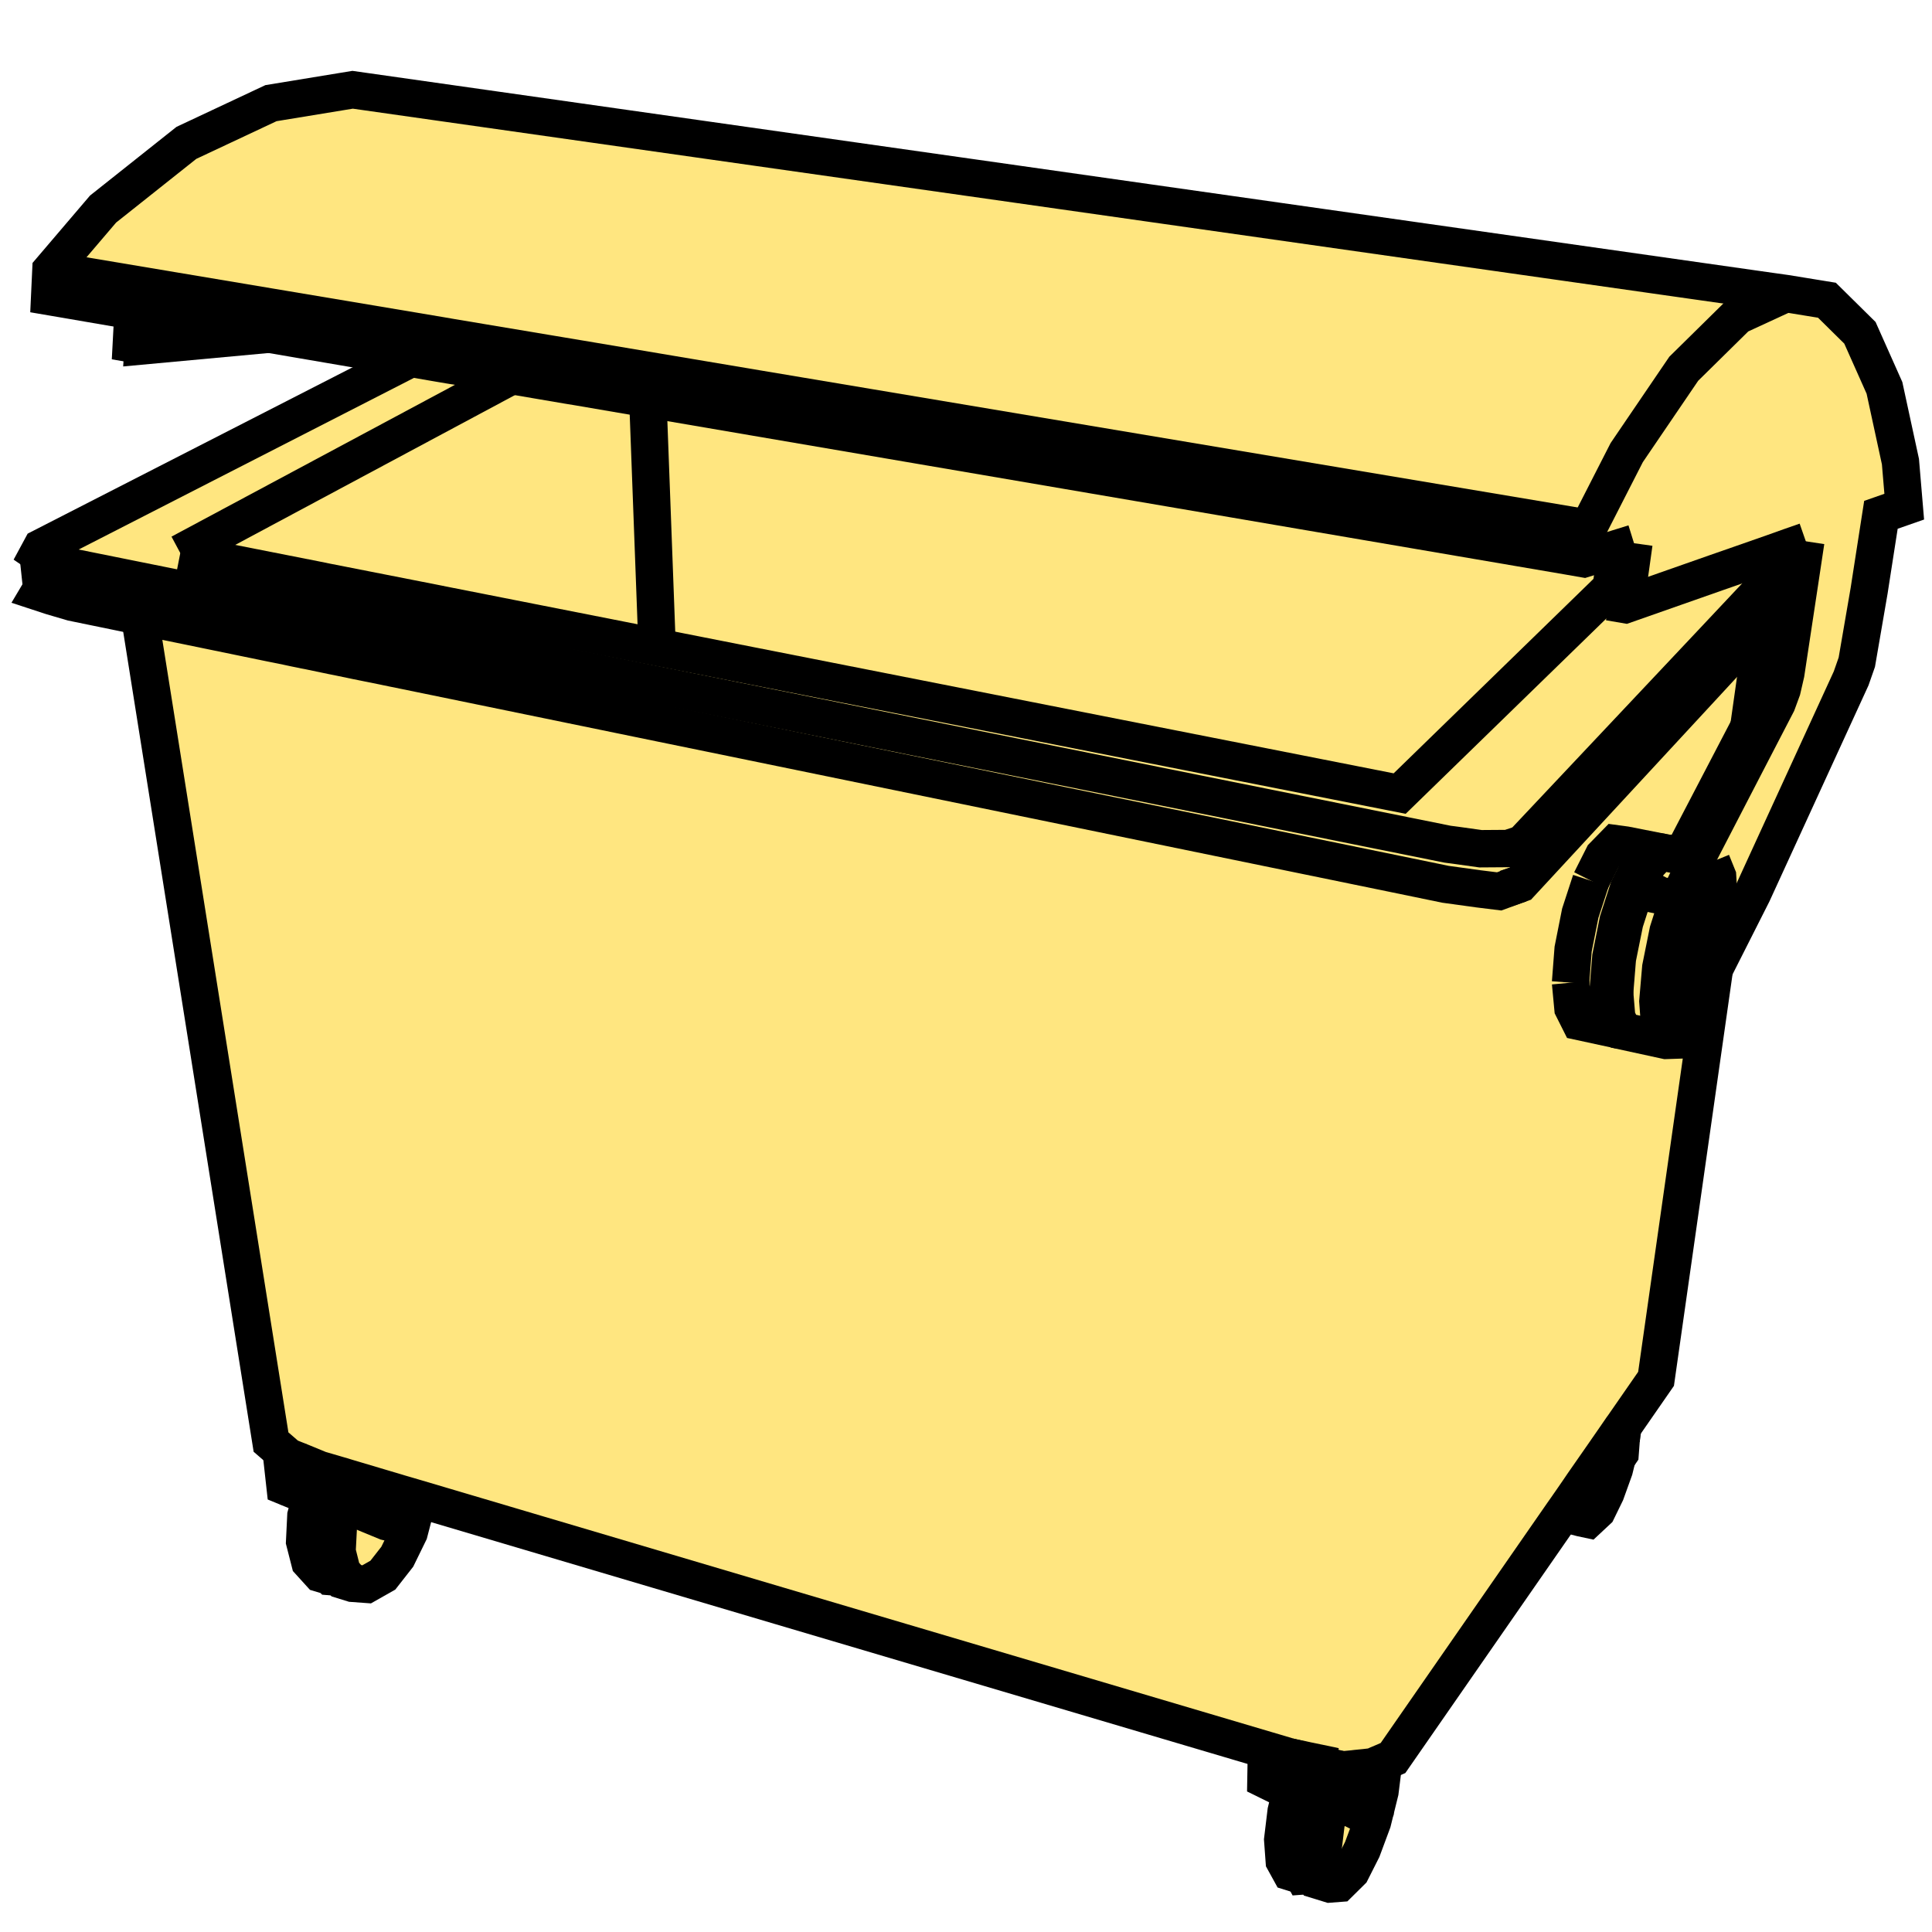 <svg
   xmlns:dc="http://purl.org/dc/elements/1.1/"
   xmlns:cc="http://creativecommons.org/ns#"
   xmlns:rdf="http://www.w3.org/1999/02/22-rdf-syntax-ns#"
   xmlns:svg="http://www.w3.org/2000/svg"
   xmlns="http://www.w3.org/2000/svg"
   id="svg145"
   width="60"
   version="1.1"
   height="60">
  <defs
     id="defs149" />
  <g
     transform="translate(0,40)"
     id="RenderLayer_LineSet">
    <g
       style="display:inline"
       id="fills">
      <path
         style="fill:#cccccc;fill-opacity:1;stroke:none;stroke-width:3.202"
         id="path2"
         fill_rule="evenodd"
         d="m 4.501,-30.282 -0.048,0.926 -0.006,0.096 z" />
      <path
         style="fill:#cccccc;fill-opacity:1;stroke:none;stroke-width:3.202"
         id="path4"
         fill_rule="evenodd"
         d="m 49.406,-12.649 -0.33,1.012 -0.221,1.114 -0.08,1.041 z" />
      <path
         style="fill:#ffe680;fill-opacity:1;stroke:none;stroke-width:3.202"
         id="path6"
         fill_rule="evenodd"
         d="M 9.657,6.492 9.5,7.072 9.461,7.875 9.622,8.506 9.948,8.865 10.278,8.964 l 0.263,0.022 0.077,0.083 0.33,0.102 0.439,0.032 0.503,-0.285 0.448,-0.573 0.368,-0.753 0.218,-0.839 0.013,-0.221 11.273,3.34 15.122,4.477 -0.016,0.926 0.775,0.381 -0.147,0.599 -0.106,0.877 0.048,0.657 0.189,0.343 0.4,0.125 0.298,-0.022 0.026,-0.029 0.096,0.179 0.407,0.125 0.288,-0.022 0.375,-0.371 0.343,-0.679 0.32,-0.861 0.231,-0.935 0.106,-0.852 -0.003,-0.061 0.301,-0.131 5.284,-7.615 0.029,0.006 0.102,-0.115 0.058,0.17 0.368,0.096 0.211,0.045 0.288,-0.269 0.269,-0.551 0.263,-0.73 0.09,-0.368 0.093,-0.135 0.032,-0.423 0.054,-0.404 1.028,-1.483 1.813,-12.733 1.185,-2.344 3.062,-6.677 0.176,-0.503 0.384,-2.229 0.038,-0.247 0.327,-2.101 0.724,-0.253 -0.118,-1.399 -0.496,-2.29 -0.762,-1.71 -1.025,-1.012 -1.278,-0.208 -0.477,-0.067 -23.413,-3.331 -20.259,-2.879 -0.359,-0.051 -2.536,0.416 -2.626,1.233 -2.588,2.056 -1.62,1.899 -0.038,0.82 0.375,0.064 2.216,0.381 -0.054,1.018 0.368,0.064 3.917,-0.362 4.4,0.753 -11.481,5.877 -0.102,0.189 0.115,1.079 -0.07,0.118 0.381,0.125 0.644,0.189 2.088,0.429 4.08,25.649 0.426,0.368 z m 40.316,-27.801 0.061,-0.436 0.173,-1.22 z m 4.765,3.068 -0.429,0.829 0.471,-3.324 0.56,-0.605 -0.327,2.181 -0.115,0.496 z M 8.843,5.153 8.75,5.23 8.853,6.162 9.657,6.492 Z" />
    </g>
    <g
       id="strokes">
      <path
         style="fill:none;stroke:#000000;stroke-width:1.161;stroke-linecap:butt;stroke-miterlimit:4;stroke-dasharray:none;stroke-opacity:1"
         id="path9"
         stroke-linejoin="mitter"
         d="m 48.544,6.982 0.029,0.006 0.102,-0.115" />
      <path
         style="fill:none;stroke:#000000;stroke-width:1.161;stroke-linecap:butt;stroke-miterlimit:4;stroke-dasharray:none;stroke-opacity:1"
         id="path11"
         stroke-linejoin="mitter"
         d="m 48.66,6.819 0.016,0.054 0.058,0.17 0.368,0.096 0.211,0.045 0.288,-0.269 0.269,-0.551 0.263,-0.73 0.09,-0.368" />
      <path
         style="fill:none;stroke:#000000;stroke-width:1.161;stroke-linecap:butt;stroke-miterlimit:4;stroke-dasharray:none;stroke-opacity:1"
         id="path13"
         stroke-linejoin="mitter"
         d="m 48.977,6.361 v 0.09 l 0.003,0.33 0.122,0.359" />
      <path
         style="fill:none;stroke:#000000;stroke-width:1.161;stroke-linecap:butt;stroke-miterlimit:4;stroke-dasharray:none;stroke-opacity:1"
         id="path15"
         stroke-linejoin="mitter"
         d="m 49.841,5.112 0.029,0.029 0.118,0.115 0.205,0.051 0.029,-0.042 0.093,-0.135 0.032,-0.423 0.026,-0.365" />
      <path
         style="fill:none;stroke:#000000;stroke-width:1.161;stroke-linecap:butt;stroke-miterlimit:4;stroke-dasharray:none;stroke-opacity:1"
         id="path17"
         stroke-linejoin="mitter"
         d="M 50.194,5.307 49.902,5.025" />
      <path
         style="fill:none;stroke:#000000;stroke-width:1.161;stroke-linecap:butt;stroke-miterlimit:4;stroke-dasharray:none;stroke-opacity:1"
         id="path19"
         stroke-linejoin="mitter"
         d="m 4.337,-20.864 4.08,25.649 0.426,0.368 0.096,0.086 0.151,0.061 0.288,0.115 0.551,0.227 0.077,0.022 0.33,0.096 0.01,0.003 0.173,0.051 0.01,0.003 0.08,0.022 0.07,0.022 0.051,0.016 0.086,0.026 0.195,0.058 0.938,0.279 0.151,0.045 0.035,0.01 0.141,0.042 0.01,0.003 0.138,0.042 0.186,0.054 0.327,0.096 11.273,3.34 15.122,4.477 0.272,0.08 0.429,0.128 0.336,0.083 0.058,0.016 0.167,0.042 0.247,0.061 0.135,0.032 0.295,0.074 0.074,0.019 0.147,0.035 0.128,0.032" />
      <path
         style="fill:none;stroke:#000000;stroke-width:1.161;stroke-linecap:butt;stroke-miterlimit:4;stroke-dasharray:none;stroke-opacity:1"
         id="path21"
         stroke-linejoin="mitter"
         d="m 1.295,-21.725 -0.07,0.118 0.381,0.125 0.644,0.189 2.088,0.429 1.46,0.298 2.584,0.532 0.727,0.147 0.003,0.003 0.061,0.013 0.224,0.045 0.058,0.013 0.102,0.019 h 0.003 l 0.612,0.128 0.138,0.029 0.147,0.029 h 0.003 l 0.599,0.125 0.887,0.179 0.074,0.016 0.032,0.006 0.151,0.032 0.08,0.016 0.797,0.163 7.417,1.524 1.518,0.311 21.338,4.381 1.537,0.317 1.022,0.141 0.647,0.08 0.657,-0.24 5.822,-6.293 1.742,-1.886 0.56,-0.605" />
      <path
         style="fill:none;stroke:#000000;stroke-width:1.161;stroke-linecap:butt;stroke-miterlimit:4;stroke-dasharray:none;stroke-opacity:1"
         id="path23"
         stroke-linejoin="mitter"
         d="m 55.519,-22.538 -0.57,0.605 -1.819,1.934 -5.841,6.2 -0.452,0.151 -0.858,0.006 -0.685,-0.096 -0.339,-0.045 -22.974,-4.628 -8.864,-1.784 -0.08,-0.016 -1.031,-0.208 -0.074,-0.013 -1.841,-0.371 -0.032,-0.006 -1.137,-0.227 -0.035,-0.01 -3.186,-0.64 -3.561,-0.717 -0.644,-0.186 -0.314,-0.215 0.102,-0.189 11.481,-5.877" />
      <path
         style="fill:none;stroke:#000000;stroke-width:1.161;stroke-linecap:butt;stroke-miterlimit:4;stroke-dasharray:none;stroke-opacity:1"
         id="path25"
         stroke-linejoin="mitter"
         d="m 50.033,-21.744 -6.565,6.389 -20.156,-3.974 -2.905,-0.573 -6.514,-1.284 -0.333,-0.067 -3.439,-0.676 -0.343,-0.07 -4.179,-0.823" />
      <path
         style="fill:none;stroke:#000000;stroke-width:1.161;stroke-linecap:butt;stroke-miterlimit:4;stroke-dasharray:none;stroke-opacity:1"
         id="path27"
         stroke-linejoin="mitter"
         d="M 1.606,-21.482 1.295,-21.703" />
      <path
         style="fill:none;stroke:#000000;stroke-width:1.161;stroke-linecap:butt;stroke-miterlimit:4;stroke-dasharray:none;stroke-opacity:1"
         id="path29"
         stroke-linejoin="mitter"
         d="m 1.18,-22.804 0.115,1.079 v 0.022" />
      <path
         style="fill:none;stroke:#000000;stroke-width:1.161;stroke-linecap:butt;stroke-miterlimit:4;stroke-dasharray:none;stroke-opacity:1"
         id="path31"
         stroke-linejoin="mitter"
         d="m 41.691,14.969 0.106,-0.013 0.231,-0.022 0.08,-0.01 0.291,-0.029 0.138,-0.016 h 0.006 l 0.093,-0.01 0.141,-0.064 0.183,-0.077 0.301,-0.131 5.284,-7.615 0.115,-0.163 0.064,-0.093 0.045,-0.064 0.208,-0.301 0.192,-0.282 0.564,-0.81 0.109,-0.157 0.054,-0.077 0.006,-0.01 0.24,-0.346 0.231,-0.336 0.029,-0.038 1.028,-1.483 1.813,-12.733" />
      <path
         style="fill:none;stroke:#000000;stroke-width:1.161;stroke-linecap:butt;stroke-miterlimit:4;stroke-dasharray:none;stroke-opacity:1"
         id="path33"
         stroke-linejoin="mitter"
         d="m 41.448,14.857 -0.083,-0.019 -0.077,-0.016 -0.695,-0.144 -0.16,-0.035 -0.4,-0.083" />
      <path
         style="fill:none;stroke:#000000;stroke-width:1.161;stroke-linecap:butt;stroke-miterlimit:4;stroke-dasharray:none;stroke-opacity:1"
         id="path35"
         stroke-linejoin="mitter"
         d="M 47.215,-12.556 46.764,-12.403" />
      <path
         style="fill:none;stroke:#000000;stroke-width:1.161;stroke-linecap:butt;stroke-miterlimit:4;stroke-dasharray:none;stroke-opacity:1"
         id="path37"
         stroke-linejoin="mitter"
         d="m 52.826,-9.091 0.416,-0.82 1.185,-2.344 3.062,-6.677 0.176,-0.503 0.384,-2.229 0.038,-0.247 0.327,-2.101 0.724,-0.253 -0.118,-1.399 -0.496,-2.29 -0.762,-1.71 -1.025,-1.012 -1.278,-0.208 -0.477,-0.067 -23.413,-3.331 -20.259,-2.879 -0.359,-0.051 -2.536,0.416 -2.626,1.233 -2.588,2.056 -1.62,1.899 -0.038,0.82 0.375,0.064 2.216,0.381 0.368,0.061 3.507,0.599 0.355,0.061 4.4,0.753 0.836,0.144 0.343,0.058 0.314,0.051 1.563,0.269 0.074,0.013 1.707,0.291 0.33,0.054 2.19,0.375 3.318,0.567 25.235,4.311 0.516,0.09 1.018,-0.317 0.538,-0.167" />
      <path
         style="fill:none;stroke:#000000;stroke-width:1.161;stroke-linecap:butt;stroke-miterlimit:4;stroke-dasharray:none;stroke-opacity:1"
         id="path39"
         stroke-linejoin="mitter"
         d="m 1.58,-31.608 0.375,0.064 9.662,1.62 2.043,0.343 0.371,0.064 3.981,0.666 5.505,0.926 25.283,4.24 0.519,0.09" />
      <path
         style="fill:none;stroke:#000000;stroke-width:1.161;stroke-linecap:butt;stroke-miterlimit:4;stroke-dasharray:none;stroke-opacity:1"
         id="path41"
         stroke-linejoin="mitter"
         d="m 4.133,-30.343 -0.054,1.018 0.368,0.064" />
      <path
         style="fill:none;stroke:#000000;stroke-width:1.161;stroke-linecap:butt;stroke-miterlimit:4;stroke-dasharray:none;stroke-opacity:1"
         id="path43"
         stroke-linejoin="mitter"
         d="m 4.501,-30.282 -0.048,0.926 -0.006,0.096 3.917,-0.362" />
      <path
         style="fill:none;stroke:#000000;stroke-width:1.161;stroke-linecap:butt;stroke-miterlimit:4;stroke-dasharray:none;stroke-opacity:1"
         id="path45"
         stroke-linejoin="mitter"
         d="m 49.188,-22.647 0.102,-0.73 0.029,-0.218 1.06,-2.075 0.141,-0.275 0.32,-0.471 1.451,-2.133 1.668,-1.643 1.499,-0.692" />
      <path
         style="fill:none;stroke:#000000;stroke-width:1.161;stroke-linecap:butt;stroke-miterlimit:4;stroke-dasharray:none;stroke-opacity:1"
         id="path47"
         stroke-linejoin="mitter"
         d="m 49.973,-21.309 0.503,0.086 2.828,-0.993 0.772,-0.269 1.006,-0.352 0.512,-0.183 0.487,-0.17" />
      <path
         style="fill:none;stroke:#000000;stroke-width:1.161;stroke-linecap:butt;stroke-miterlimit:4;stroke-dasharray:none;stroke-opacity:1"
         id="path49"
         stroke-linejoin="mitter"
         d="m 50.475,-21.222 0.038,-0.275 0.118,-0.829 0.112,-0.804" />
      <path
         style="fill:none;stroke:#000000;stroke-width:1.161;stroke-linecap:butt;stroke-miterlimit:4;stroke-dasharray:none;stroke-opacity:1"
         id="path51"
         stroke-linejoin="mitter"
         d="m 49.973,-21.309 0.061,-0.436 0.173,-1.22" />
      <path
         style="fill:none;stroke:#000000;stroke-width:1.161;stroke-linecap:butt;stroke-miterlimit:4;stroke-dasharray:none;stroke-opacity:1"
         id="path53"
         stroke-linejoin="mitter"
         d="m 55.593,-23.019 -0.074,0.48 -0.179,1.198 -0.327,2.181 -0.115,0.496 -0.16,0.423 -0.429,0.829 -1.63,3.126 -0.452,0.868 -0.202,0.384" />
      <path
         style="fill:none;stroke:#000000;stroke-width:1.161;stroke-linecap:butt;stroke-miterlimit:4;stroke-dasharray:none;stroke-opacity:1"
         id="path55"
         stroke-linejoin="mitter"
         d="m 56.08,-23.189 -0.189,1.255 -0.432,2.85 -0.115,0.5 -0.157,0.426 -1.066,2.056 -1.435,2.773 -0.096,0.192" />
      <path
         style="fill:none;stroke:#000000;stroke-width:1.161;stroke-linecap:butt;stroke-miterlimit:4;stroke-dasharray:none;stroke-opacity:1"
         id="path57"
         stroke-linejoin="mitter"
         d="m 52.048,-12.092 -0.461,-0.093 0.263,-0.509" />
      <path
         style="fill:none;stroke:#000000;stroke-width:1.161;stroke-linecap:butt;stroke-miterlimit:4;stroke-dasharray:none;stroke-opacity:1"
         id="path59"
         stroke-linejoin="mitter"
         d="m 50.136,-9.312 0.006,0.125 0.067,0.791 0.179,0.368 0.026,0.051 1.326,0.288 0.301,-0.01 0.131,-0.151 0.227,-0.272 0.362,-0.769 0.064,-0.202 0.25,-0.797 0.218,-1.086 0.003,-0.013 0.093,-0.999 -0.048,-0.794 -0.183,-0.452" />
      <path
         style="fill:none;stroke:#000000;stroke-width:1.161;stroke-linecap:butt;stroke-miterlimit:4;stroke-dasharray:none;stroke-opacity:1"
         id="path61"
         stroke-linejoin="mitter"
         d="m 51.74,-7.689 -0.195,-0.423 -0.058,-0.791 0.09,-1.047 0.131,-0.65 0.096,-0.477 0.327,-1.025 0.375,-0.772 0.067,-0.074 0.295,-0.32 0.291,0.035" />
      <path
         style="fill:none;stroke:#000000;stroke-width:1.161;stroke-linecap:butt;stroke-miterlimit:4;stroke-dasharray:none;stroke-opacity:1"
         id="path63"
         stroke-linejoin="mitter"
         d="m 52.227,-13.418 -0.394,-0.077 -0.199,-0.026 -0.102,-0.013 -0.368,0.391 -0.074,0.147 -0.307,0.621 -0.327,1.018 -0.227,1.124 -0.083,1.025 -0.003,0.019" />
      <path
         style="fill:none;stroke:#000000;stroke-width:1.161;stroke-linecap:butt;stroke-miterlimit:4;stroke-dasharray:none;stroke-opacity:1"
         id="path65"
         stroke-linejoin="mitter"
         d="m 51.084,-12.989 -0.352,0.714 -0.304,0.948 -0.211,1.041 -0.08,0.974" />
      <path
         style="fill:none;stroke:#000000;stroke-width:1.161;stroke-linecap:butt;stroke-miterlimit:4;stroke-dasharray:none;stroke-opacity:1"
         id="path67"
         stroke-linejoin="mitter"
         d="m 51.164,-13.142 -0.08,0.154" />
      <path
         style="fill:none;stroke:#000000;stroke-width:1.161;stroke-linecap:butt;stroke-miterlimit:4;stroke-dasharray:none;stroke-opacity:1"
         id="path69"
         stroke-linejoin="mitter"
         d="m 51.635,-13.52 -0.003,-0.01 -1.153,-0.227 -0.311,-0.042 -0.378,0.387 -0.384,0.762" />
      <path
         style="fill:none;stroke:#000000;stroke-width:1.161;stroke-linecap:butt;stroke-miterlimit:4;stroke-dasharray:none;stroke-opacity:1"
         id="path71"
         stroke-linejoin="mitter"
         d="m 48.775,-9.482 0.074,0.788 0.211,0.42 1.156,0.25 0.173,-0.003" />
      <path
         style="fill:none;stroke:#000000;stroke-width:1.161;stroke-linecap:butt;stroke-miterlimit:4;stroke-dasharray:none;stroke-opacity:1"
         id="path73"
         stroke-linejoin="mitter"
         d="m 52.221,-8.986 -0.109,0.013 -0.086,-0.17 -0.032,-0.42 0.061,-0.644 0.144,-0.682 0.186,-0.564 0.083,-0.173 0.09,-0.183 0.128,-0.151 0.106,-0.006" />
      <path
         style="fill:none;stroke:#000000;stroke-width:1.161;stroke-linecap:butt;stroke-miterlimit:4;stroke-dasharray:none;stroke-opacity:1"
         id="path75"
         stroke-linejoin="mitter"
         d="m 52.221,-8.986 0.042,-0.016 0.016,-0.006 0.013,-0.003 0.074,-0.032 0.122,-0.147 0.157,-0.33 0.167,-0.512 0.006,-0.022 0.138,-0.64 0.058,-0.589 -0.026,-0.397 -0.08,-0.17 -0.115,-0.112" />
      <path
         style="fill:none;stroke:#000000;stroke-width:1.161;stroke-linecap:butt;stroke-miterlimit:4;stroke-dasharray:none;stroke-opacity:1"
         id="path77"
         stroke-linejoin="mitter"
         d="m 50.216,-8.025 -0.208,-0.42 -0.067,-0.788 0.086,-1.044 0.224,-1.121 0.327,-1.015 0.381,-0.765 0.368,-0.391 0.304,0.038" />
      <path
         style="fill:none;stroke:#000000;stroke-width:1.161;stroke-linecap:butt;stroke-miterlimit:4;stroke-dasharray:none;stroke-opacity:1"
         id="path79"
         stroke-linejoin="mitter"
         d="m 49.406,-12.649 -0.33,1.012 -0.221,1.114 -0.08,1.041" />
      <path
         style="fill:none;stroke:#000000;stroke-width:1.161;stroke-linecap:butt;stroke-miterlimit:4;stroke-dasharray:none;stroke-opacity:1"
         id="path81"
         stroke-linejoin="mitter"
         d="m 52.906,-11.852 -0.058,0.003 -0.042,0.003 -0.122,0.144 -0.163,0.333 -0.096,0.295 -0.077,0.237 -0.138,0.644 -0.058,0.608 0.029,0.394 0.08,0.154 v 0.006 h 0.003 l 0.099,-0.013" />
      <path
         style="fill:none;stroke:#000000;stroke-width:1.161;stroke-linecap:butt;stroke-miterlimit:4;stroke-dasharray:none;stroke-opacity:1"
         id="path83"
         stroke-linejoin="mitter"
         d="m 40.801,14.866 -0.215,0.56 -0.026,0.106 -0.003,0.013 -0.208,0.836 -0.106,0.874 0.045,0.66 0.186,0.343 0.298,-0.022 0.026,-0.029" />
      <path
         style="fill:none;stroke:#000000;stroke-width:1.161;stroke-linecap:butt;stroke-miterlimit:4;stroke-dasharray:none;stroke-opacity:1"
         id="path85"
         stroke-linejoin="mitter"
         d="m 40.609,17.931 -0.157,-0.298 -0.038,-0.564 0.09,-0.753 0.202,-0.817 0.227,-0.596" />
      <path
         style="fill:none;stroke:#000000;stroke-width:1.161;stroke-linecap:butt;stroke-miterlimit:4;stroke-dasharray:none;stroke-opacity:1"
         id="path87"
         stroke-linejoin="mitter"
         d="m 40.391,14.745 -0.029,0.077 -0.183,0.484 -0.08,0.314 -0.01,0.038 -0.147,0.599 -0.106,0.877 0.048,0.657 0.189,0.343 0.4,0.125" />
      <path
         style="fill:none;stroke:#000000;stroke-width:1.161;stroke-linecap:butt;stroke-miterlimit:4;stroke-dasharray:none;stroke-opacity:1"
         id="path89"
         stroke-linejoin="mitter"
         d="m 41.223,14.991 -0.215,0.564 -0.237,0.954 -0.106,0.874 0.026,0.371 0.01,0.17 0.003,0.035 0.006,0.083 0.086,0.163 0.096,0.179 0.407,0.125 0.288,-0.022 0.375,-0.371 0.343,-0.679 0.32,-0.861 0.231,-0.935 0.106,-0.852 -0.003,-0.061" />
      <path
         style="fill:none;stroke:#000000;stroke-width:1.161;stroke-linecap:butt;stroke-miterlimit:4;stroke-dasharray:none;stroke-opacity:1"
         id="path91"
         stroke-linejoin="mitter"
         d="m 41.518,15.417 -0.099,0.259 -0.237,0.954 -0.106,0.877 0.01,0.151 0.013,0.208 0.019,0.304 0.183,0.339" />
      <path
         style="fill:none;stroke:#000000;stroke-width:1.161;stroke-linecap:butt;stroke-miterlimit:4;stroke-dasharray:none;stroke-opacity:1"
         id="path93"
         stroke-linejoin="mitter"
         d="m 40.609,17.931 0.096,0.029" />
      <path
         style="fill:none;stroke:#000000;stroke-width:1.161;stroke-linecap:butt;stroke-miterlimit:4;stroke-dasharray:none;stroke-opacity:1"
         id="path95"
         stroke-linejoin="mitter"
         d="m 39.331,14.351 -0.016,0.926 0.775,0.381" />
      <path
         style="fill:none;stroke:#000000;stroke-width:1.161;stroke-linecap:butt;stroke-miterlimit:4;stroke-dasharray:none;stroke-opacity:1"
         id="path97"
         stroke-linejoin="mitter"
         d="m 39.555,14.498 0.81,0.24 0.026,0.006 0.147,0.045 0.051,0.016 0.211,0.061 0.131,0.038 0.291,0.086 0.07,0.022 0.234,0.067 -0.01,0.336 -0.013,0.448 v 0.067 l 0.304,0.151 0.061,0.032 0.279,0.138 0.115,0.058 0.064,0.035 0.227,0.067 0.154,-0.227 0.067,-1.38" />
      <path
         style="fill:none;stroke:#000000;stroke-width:1.161;stroke-linecap:butt;stroke-miterlimit:4;stroke-dasharray:none;stroke-opacity:1"
         id="path99"
         stroke-linejoin="mitter"
         d="m 39.542,15.344 0.013,-0.845" />
      <path
         style="fill:none;stroke:#000000;stroke-width:1.161;stroke-linecap:butt;stroke-miterlimit:4;stroke-dasharray:none;stroke-opacity:1"
         id="path101"
         stroke-linejoin="mitter"
         d="m 39.315,15.276 0.227,0.067 0.557,0.275" />
      <path
         style="fill:none;stroke:#000000;stroke-width:1.161;stroke-linecap:butt;stroke-miterlimit:4;stroke-dasharray:none;stroke-opacity:1"
         id="path103"
         stroke-linejoin="mitter"
         d="m 41.765,15.004 -0.275,-0.083" />
      <path
         style="fill:none;stroke:#000000;stroke-width:1.161;stroke-linecap:butt;stroke-miterlimit:4;stroke-dasharray:none;stroke-opacity:1"
         id="path105"
         stroke-linejoin="mitter"
         d="m 41.736,16 0.029,-0.996 0.032,-0.048" />
      <path
         style="fill:none;stroke:#000000;stroke-width:1.161;stroke-linecap:butt;stroke-miterlimit:4;stroke-dasharray:none;stroke-opacity:1"
         id="path107"
         stroke-linejoin="mitter"
         d="m 42.556,16.413 -0.676,-0.339 -0.061,-0.032 -0.083,-0.042 -0.231,-0.067" />
      <path
         style="fill:none;stroke:#000000;stroke-width:1.161;stroke-linecap:butt;stroke-miterlimit:4;stroke-dasharray:none;stroke-opacity:1"
         id="path109"
         stroke-linejoin="mitter"
         d="M 10.304,5.826 10.06,6.316 9.977,6.623 9.833,7.171 l -0.038,0.807 0.157,0.628 0.327,0.359 0.263,0.022" />
      <path
         style="fill:none;stroke:#000000;stroke-width:1.161;stroke-linecap:butt;stroke-miterlimit:4;stroke-dasharray:none;stroke-opacity:1"
         id="path111"
         stroke-linejoin="mitter"
         d="M 10.233,8.477 10.134,8.365 9.999,7.824 10.031,7.132 10.15,6.694 10.227,6.402 10.489,5.88" />
      <path
         style="fill:none;stroke:#000000;stroke-width:1.161;stroke-linecap:butt;stroke-miterlimit:4;stroke-dasharray:none;stroke-opacity:1"
         id="path113"
         stroke-linejoin="mitter"
         d="M 9.974,5.727 9.73,6.217 9.66,6.473 9.657,6.492 9.5,7.072 9.461,7.875 9.622,8.506 9.948,8.865 10.278,8.964" />
      <path
         style="fill:none;stroke:#000000;stroke-width:1.161;stroke-linecap:butt;stroke-miterlimit:4;stroke-dasharray:none;stroke-opacity:1"
         id="path115"
         stroke-linejoin="mitter"
         d="m 10.566,6.092 -0.016,0.032 -0.147,0.295 -0.003,0.022 -0.035,0.125 -0.048,0.176 v 0.006 l -0.141,0.525 -0.038,0.807 0.096,0.397 0.058,0.234 0.147,0.16 0.102,0.115 0.077,0.083 0.33,0.102 0.439,0.032 0.503,-0.285 0.448,-0.573 0.368,-0.753 0.218,-0.839 0.013,-0.221" />
      <path
         style="fill:none;stroke:#000000;stroke-width:1.161;stroke-linecap:butt;stroke-miterlimit:4;stroke-dasharray:none;stroke-opacity:1"
         id="path117"
         stroke-linejoin="mitter"
         d="m 10.685,6.716 -0.176,0.66 -0.042,0.807 0.109,0.436 0.016,0.07 0.013,0.042 0.019,0.083 0.141,0.157 0.183,0.202" />
      <path
         style="fill:none;stroke:#000000;stroke-width:1.161;stroke-linecap:butt;stroke-miterlimit:4;stroke-dasharray:none;stroke-opacity:1"
         id="path119"
         stroke-linejoin="mitter"
         d="M 8.843,5.153 8.75,5.23 8.853,6.162 9.657,6.492" />
      <path
         style="fill:none;stroke:#000000;stroke-width:1.161;stroke-linecap:butt;stroke-miterlimit:4;stroke-dasharray:none;stroke-opacity:1"
         id="path121"
         stroke-linejoin="mitter"
         d="m 8.946,5.422 0.797,0.237 0.231,0.067 0.33,0.099 0.048,0.013 0.138,0.042 0.042,0.013 0.013,0.003 0.022,0.195 0.029,0.256 0.035,0.346 0.054,0.022 1.07,0.442 0.195,0.08 h 0.003 l 0.122,0.038 0.058,0.016 0.154,-0.138 0.054,-0.048 -0.01,-0.125 -0.045,-0.64" />
      <path
         style="fill:none;stroke:#000000;stroke-width:1.161;stroke-linecap:butt;stroke-miterlimit:4;stroke-dasharray:none;stroke-opacity:1"
         id="path123"
         stroke-linejoin="mitter"
         d="M 9.039,6.217 8.946,5.422" />
      <path
         style="fill:none;stroke:#000000;stroke-width:1.161;stroke-linecap:butt;stroke-miterlimit:4;stroke-dasharray:none;stroke-opacity:1"
         id="path125"
         stroke-linejoin="mitter"
         d="m 8.853,6.162 0.186,0.054 0.621,0.256" />
      <path
         style="fill:none;stroke:#000000;stroke-width:1.161;stroke-linecap:butt;stroke-miterlimit:4;stroke-dasharray:none;stroke-opacity:1"
         id="path127"
         stroke-linejoin="mitter"
         d="M 10.819,6.748 10.746,6.044 10.73,5.88" />
      <path
         style="fill:none;stroke:#000000;stroke-width:1.161;stroke-linecap:butt;stroke-miterlimit:4;stroke-dasharray:none;stroke-opacity:1"
         id="path129"
         stroke-linejoin="mitter"
         d="m 12.132,7.293 -0.058,-0.022 -0.118,-0.051 -1.137,-0.471 -0.189,-0.054" />
      <path
         style="fill:none;stroke:#000000;stroke-width:1.161;stroke-linecap:butt;stroke-miterlimit:4;stroke-dasharray:none;stroke-opacity:1"
         id="path131"
         stroke-linejoin="mitter"
         d="M 9.378,5.416 9.064,5.323 8.75,5.23" />
      <path
         style="fill:none;stroke:#000000;stroke-width:1.161;stroke-linecap:butt;stroke-miterlimit:4;stroke-dasharray:none;stroke-opacity:1"
         id="path133"
         stroke-linejoin="mitter"
         d="m 4.453,-29.356 3.555,-0.327" />
      <path
         style="fill:none;stroke:#000000;stroke-width:1.161;stroke-linecap:butt;stroke-miterlimit:4;stroke-dasharray:none;stroke-opacity:1"
         id="path135"
         stroke-linejoin="mitter"
         d="m 15.892,-28.335 -2.411,1.291 -7.881,4.221" />
      <path
         style="fill:none;stroke:#000000;stroke-width:1.161;stroke-linecap:butt;stroke-miterlimit:4;stroke-dasharray:none;stroke-opacity:1"
         id="path137"
         stroke-linejoin="mitter"
         d="m 20.407,-19.903 -0.288,-7.712" />
      <path
         style="fill:none;stroke:#000000;stroke-width:1.161;stroke-linecap:butt;stroke-miterlimit:4;stroke-dasharray:none;stroke-opacity:1"
         id="path139"
         stroke-linejoin="mitter"
         d="m 50.347,4.708 0.054,-0.404" />
      <path
         style="fill:none;stroke:#000000;stroke-width:1.161;stroke-linecap:butt;stroke-miterlimit:4;stroke-dasharray:none;stroke-opacity:1"
         id="path141"
         stroke-linejoin="mitter"
         d="m 54.309,-17.411 0.471,-3.324" />
    </g>
  </g>
</svg>
